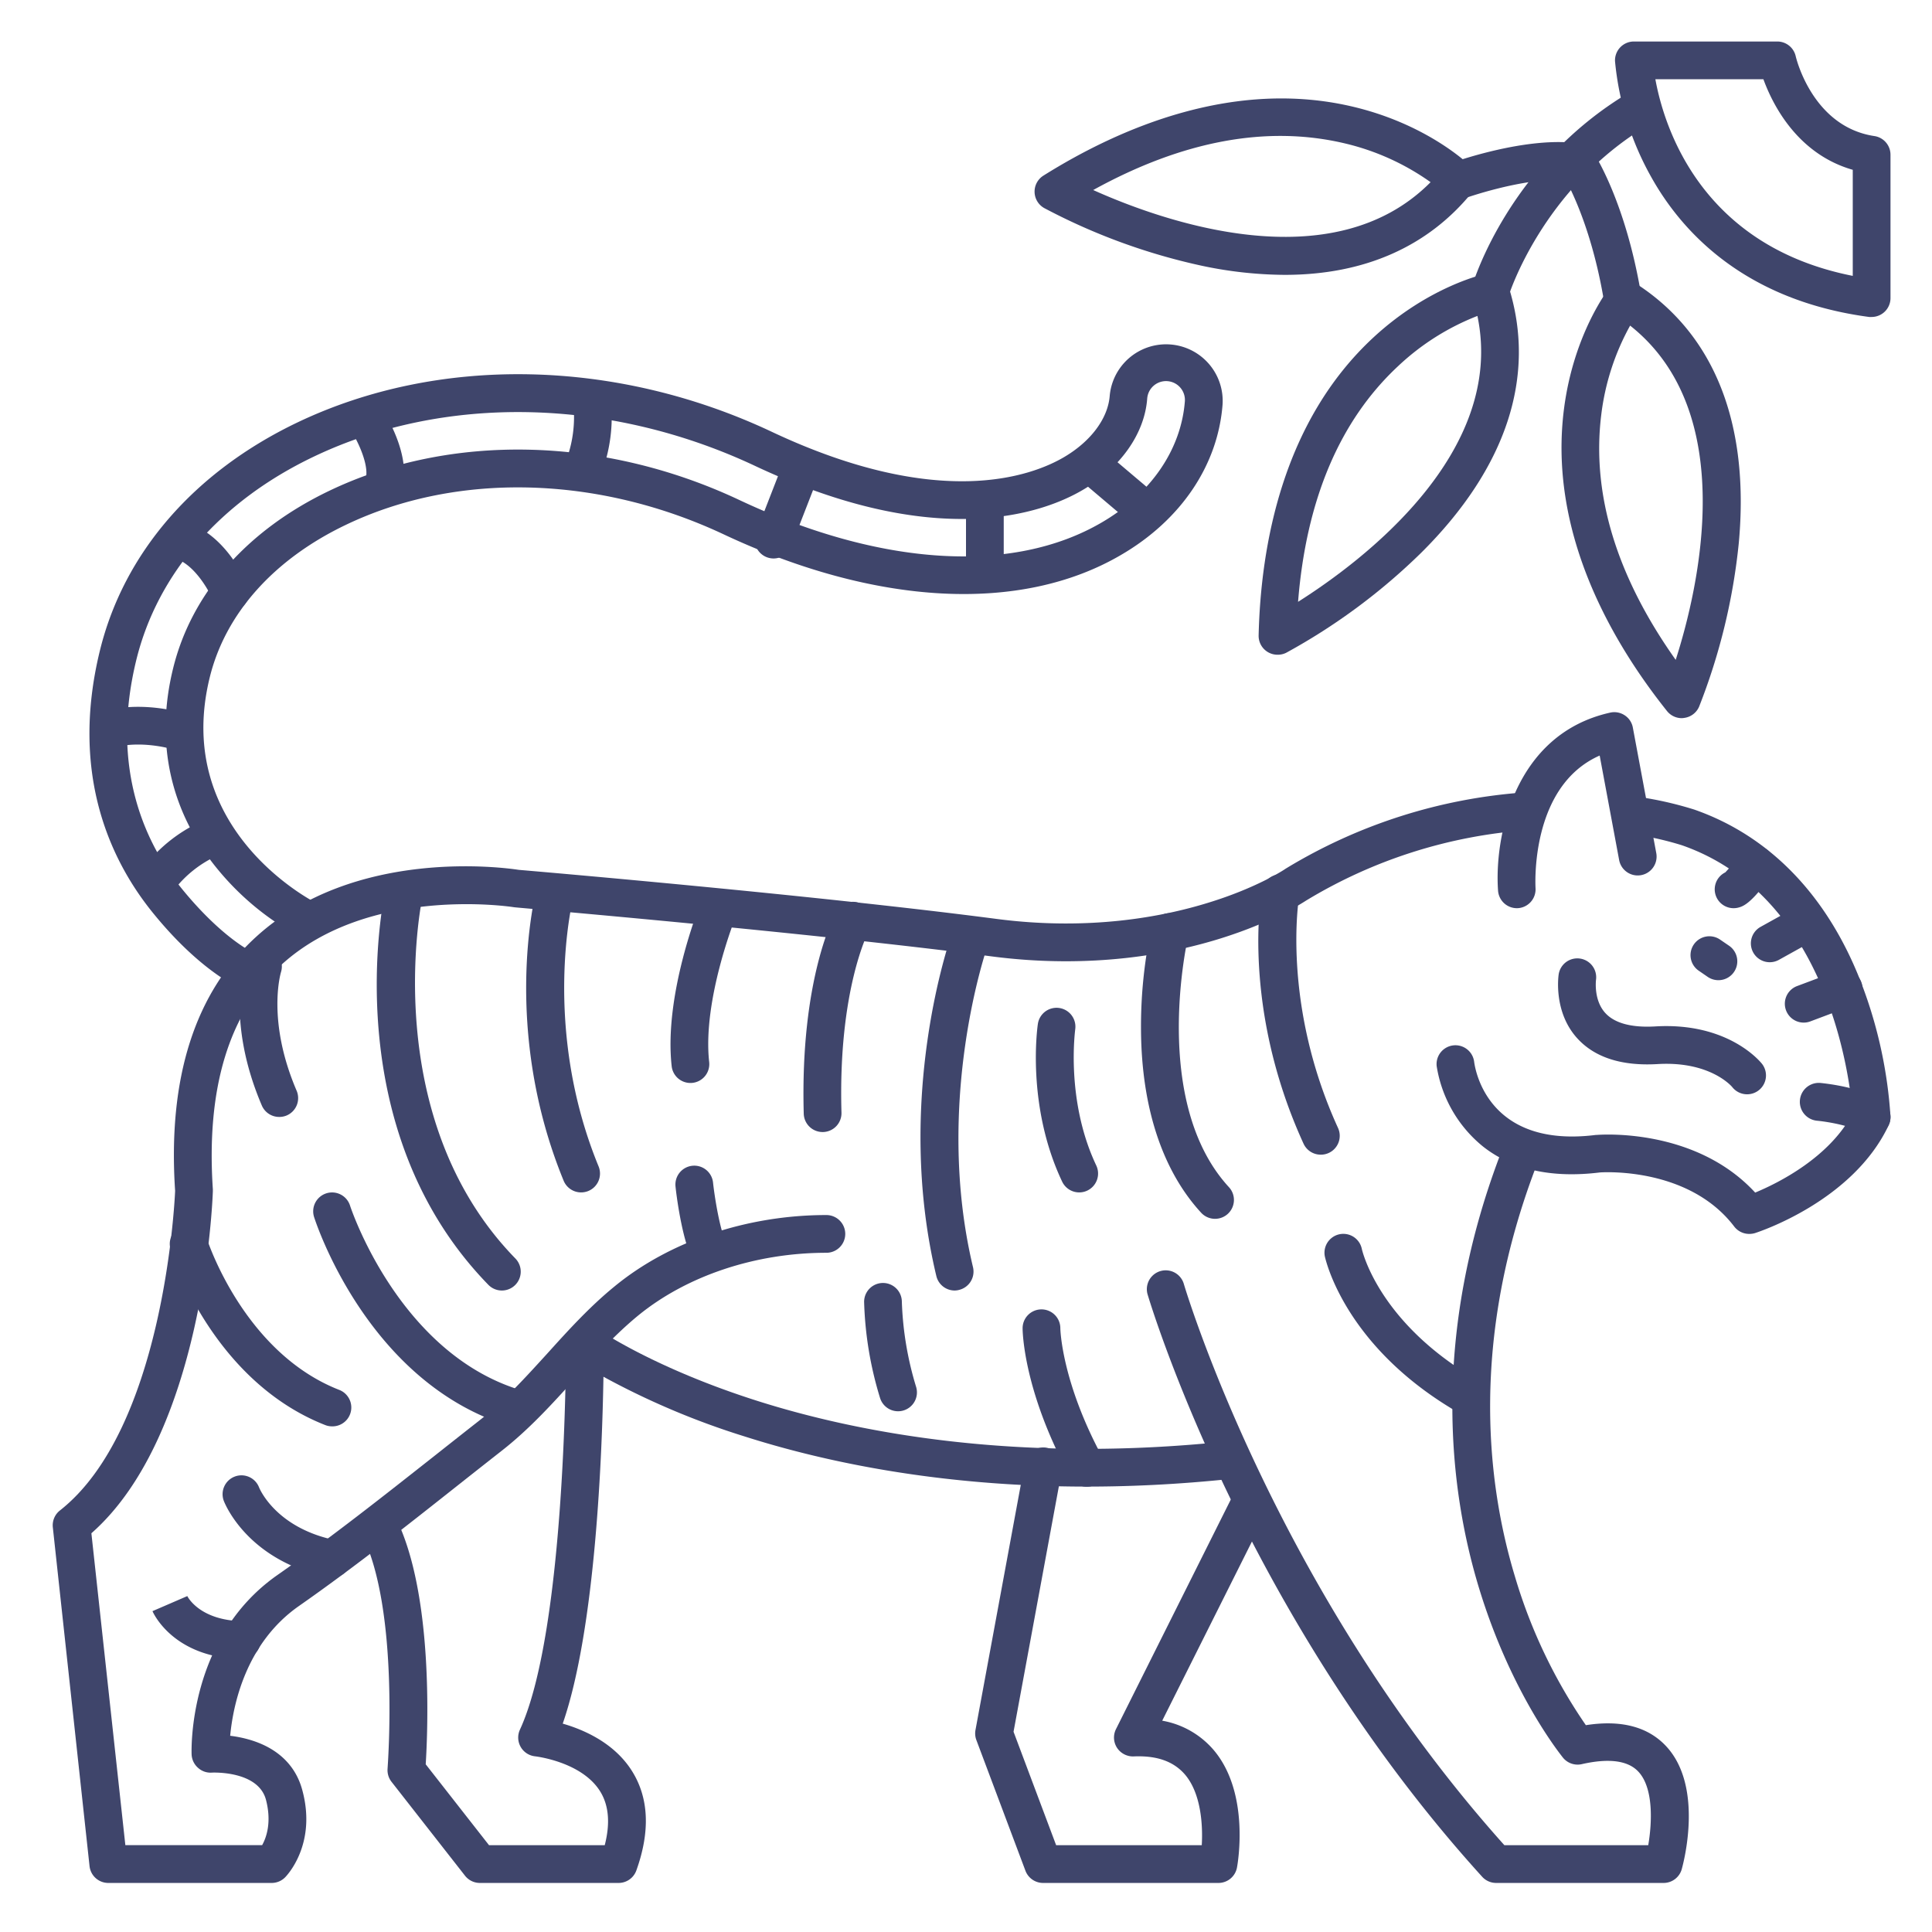 <?xml version="1.0" ?><svg viewBox="0 0 512 512" xmlns="http://www.w3.org/2000/svg"><defs><style>.cls-1{fill:#3f456b;}</style></defs><title/><g id="Lines"><path class="cls-1" d="M455.39,259.76a5,5,0,0,1-2.82-.87l-2.34-1.61a5,5,0,1,1,5.65-8.25l2.34,1.6a5,5,0,0,1-2.83,9.13Z"/><path class="cls-1" d="M163.94,499H127.16a5,5,0,0,1-3.93-1.92L103.76,472.2a5,5,0,0,1-1.05-3.48c0-.42,3.29-42.22-6.9-62.28a5,5,0,0,1,8.92-4.53c10.22,20.14,8.65,56.67,8.09,65.65L129.6,489h30.66c1.5-5.81,1.08-10.61-1.24-14.31-4.94-7.86-17.1-9.23-17.23-9.25a5,5,0,0,1-4-7.07C150.13,431.58,150,356.77,150,356a5,5,0,0,1,7.91-4.08c.14.1,15,10.52,42.92,19.37,25.8,8.18,68.4,16.66,124.82,10.64a5,5,0,1,1,1.06,9.94c-58.41,6.24-102.62-2.65-129.42-11.21a205.07,205.07,0,0,1-37.37-15.81c-.33,19.63-2,66.57-10.79,91.93,5.63,1.62,13.65,5.12,18.32,12.51,4.5,7.12,4.91,16,1.2,26.37A5,5,0,0,1,163.94,499Z"/><path class="cls-1" d="M322.94,499H276.43a5,5,0,0,1-4.68-3.24l-13-34.62a5,5,0,0,1-.24-2.66l13.06-70.68a5,5,0,1,1,9.83,1.82l-12.8,69.31L279.89,489h38.59c.32-5.51-.23-13.86-4.51-18.8-3-3.42-7.38-5-13.56-4.73a5.07,5.07,0,0,1-4.39-2.29,5,5,0,0,1-.27-4.95l31.37-62.73a5,5,0,1,1,8.94,4.47L308,456a23.19,23.19,0,0,1,13.53,7.65c9.86,11.45,6.44,30.43,6.29,31.23A5,5,0,0,1,322.94,499Z"/><path class="cls-1" d="M440.84,499H396.49a5,5,0,0,1-3.7-1.64C328.93,427,304.32,343.71,304.08,342.88a5,5,0,0,1,9.6-2.78c.23.8,23.89,80.68,85,148.9H436.8c1-5.82,1.49-15.2-2.67-19.55-2.76-2.9-7.78-3.55-14.91-1.94a5,5,0,0,1-5-1.69C413.71,465.15,400.55,449,392,421c-7.88-25.8-13.18-67,6.34-117a5,5,0,1,1,9.32,3.64c-18.39,47.06-13.54,85.78-6.23,110a138.78,138.78,0,0,0,18.84,39.55c9.21-1.45,16.32.37,21.13,5.42,10.07,10.57,4.9,30.54,4.27,32.78A5,5,0,0,1,440.84,499Z"/><path class="cls-1" d="M72,499H28.73a5,5,0,0,1-5-4.46L14,404.76a5,5,0,0,1,1.88-4.47c27.21-21.38,30.34-80.47,30.53-84.69-2-29.93,5.25-52.59,21.52-67.38,26.15-23.78,65.92-18.26,69.54-17.7,4.23.36,78.48,6.71,126.6,13,24.59,3.21,44.09-.56,56.11-4.28,13.07-4,20.41-8.92,20.48-9l.23-.14A141,141,0,0,1,404,210a5,5,0,0,1,.7,10,131,131,0,0,0-58.57,18.66c-1.16.76-9.05,5.77-22.54,10-13.06,4.1-34.21,8.26-60.82,4.79-49.07-6.4-125.56-12.89-126.32-13l-.39-.05c-.38-.06-38.23-5.91-61.45,15.24-13.91,12.67-20,32.7-18.2,59.53,0,.17,0,.34,0,.51-.09,2.68-2.49,64.53-32.19,90.65l9,82.65H69.47c1.12-2,2.58-6.09,1-12.07-2.11-7.74-14.19-7.15-14.31-7.15a4.91,4.91,0,0,1-3.68-1.27A5,5,0,0,1,50.78,465c-.05-1.26-.92-31,22.68-47.56,14.4-10.07,28.41-21.16,42-31.87q5.76-4.56,11.53-9.09c6.55-5.13,12.09-11.25,18-17.73,5.51-6.1,11.21-12.4,17.84-17.81C177.45,328.9,198,322,219,322a5,5,0,0,1,0,10c-18.78,0-37,6.08-49.93,16.67-6,4.94-11.25,10.69-16.75,16.77-5.89,6.51-12,13.25-19.2,18.9q-5.76,4.52-11.5,9.06c-13.66,10.81-27.79,22-42.43,32.23C65.06,435.52,61.75,452,61,460a32,32,0,0,1,4.62.9c7.64,2.08,12.64,6.71,14.46,13.38,4,14.53-4.19,22.89-4.53,23.24A5,5,0,0,1,72,499Z"/><path class="cls-1" d="M463.55,327a5,5,0,0,1-4-2c-11.9-15.57-34.06-14.39-35.56-14.29-12.78,1.58-23.22-.74-31-6.89a34.28,34.28,0,0,1-12.26-21.31,5,5,0,0,1,9.93-1.17c.3,2.38,3.78,23,32.27,19.43l.21,0c1.1-.09,26.14-1.95,42,15.28,6.09-2.53,19.66-9.27,25.83-21-.64-8.33-6.05-57.38-45.25-71.05a84,84,0,0,0-13.9-3.05,5,5,0,0,1,1.44-9.9,94.28,94.28,0,0,1,15.75,3.5c20.48,7.15,36,23.56,44.82,47.47A120.25,120.25,0,0,1,501,295.88a5,5,0,0,1-.48,2.31c-9.47,20.13-34.4,28.26-35.45,28.6A5.29,5.29,0,0,1,463.55,327Z"/><path class="cls-1" d="M402,240.68a5,5,0,0,1-5-4.65c-1-13.81,4-41.44,29.72-47.18a5,5,0,0,1,3.84.71,4.94,4.94,0,0,1,2.16,3.25l6.21,33.27a5,5,0,0,1-9.84,1.84l-5.16-27.69c-18.62,8.21-17,34.81-17,35.1a5,5,0,0,1-4.63,5.34Z"/><path class="cls-1" d="M65,262a5,5,0,0,1-2.09-.46c-1-.47-10.41-5-22-19.15-11.11-13.47-22.63-36.54-14.43-70,6.35-25.9,25-47.37,52.37-60.45,37.43-17.86,84.38-16.94,125.59,2.45,44.53,21,69,11.74,77.45,6.81,7.19-4.2,11.75-10.31,12.2-16.35A15,15,0,0,1,324,107.11c-1.2,16.12-11,30.72-27,40-26.52,15.49-64.92,13.46-105.36-5.57C158.46,126,121.12,125,91.72,139.06c-19.14,9.13-32,23.52-36.15,40.51-10,40.81,28.18,59.73,28.57,59.91a5,5,0,0,1-4.27,9,72.33,72.33,0,0,1-22-17.89c-12.7-15.28-16.85-33.75-12-53.44,4.89-20,19.65-36.71,41.55-47.16,32.08-15.3,72.62-14.37,108.46,2.49,37.41,17.61,72.42,19.79,96.05,6C305,130.88,313,119.16,314,106.37a5,5,0,0,0-4.62-5.36,5,5,0,0,0-5.36,4.62c-.69,9.32-7.09,18.38-17.13,24.24-5.52,3.23-15.1,7.17-29.33,7.62-17.18.54-36.51-4.17-57.42-14-38.52-18.13-82.27-19.06-117-2.47-24.66,11.76-41.34,30.87-47,53.8C28.93,204.2,38.93,224.32,48.58,236c10.4,12.61,18.18,16.28,18.51,16.43A5,5,0,0,1,65,262Z"/><path class="cls-1" d="M496,301a5,5,0,0,1-3-1c-2-1.47-8-2.67-11.5-3a5,5,0,0,1,1-10c1.9.19,11.63,1.33,16.5,5a5,5,0,0,1-3,9Z"/><path class="cls-1" d="M338.55,173.51a5,5,0,0,1-5-5.12c.56-23.74,6.31-56.74,30.55-79.08C378.84,75.74,393.41,72.62,394,72.49a5,5,0,0,1,5.77,3.39c7.52,23.69-.48,48.1-23.13,70.6A162,162,0,0,1,340.84,173,5,5,0,0,1,338.55,173.51Zm53-89.79a65,65,0,0,0-21.07,13.34C355,111.5,346.16,132.48,344,159.49,361,148.74,399.13,120.05,391.53,83.72Z"/><path class="cls-1" d="M445.68,190.32a5,5,0,0,1-3.91-1.89c-14.81-18.57-31.55-47.57-27.27-80.26,2.6-19.87,11.78-31.61,12.17-32.1a5,5,0,0,1,6.6-1.1c21,13.35,30.47,37.22,27.52,69a162.76,162.76,0,0,1-10.5,43.28,5,5,0,0,1-3.93,3A5.31,5.31,0,0,1,445.68,190.32ZM432,86.29A64.81,64.81,0,0,0,424.34,110c-2.57,21,4.07,42.76,19.74,64.87C450.19,155.79,461.08,109.29,432,86.29Z"/><path class="cls-1" d="M340.48,72.84a108.29,108.29,0,0,1-21.93-2.4,162.48,162.48,0,0,1-41.82-15.3,5,5,0,0,1-.21-8.6c20.12-12.62,50.83-26,82.82-18.07,19.46,4.82,30.08,15.26,30.53,15.7a5,5,0,0,1,.35,6.68C378.45,65.41,361.49,72.84,340.48,72.84ZM289.71,50.36C308,58.58,353,74.64,379.12,48.28A64.77,64.77,0,0,0,356.39,38C335.83,33.13,313.44,37.27,289.71,50.36Zm-10.53.41h0Z"/><path class="cls-1" d="M395,82a4.8,4.8,0,0,1-1.44-.22,5,5,0,0,1-3.35-6.22c.39-1.3,9.92-32.07,41.22-50.85a5,5,0,0,1,5.14,8.58C408.7,50,399.87,78.16,399.79,78.45A5,5,0,0,1,395,82Z"/><path class="cls-1" d="M430,84a5,5,0,0,1-4.92-4.18c-2.87-17.21-7.9-28-10.13-32.12-11.35-.72-27.06,4.94-27.23,5a5,5,0,0,1-3.43-9.4c.84-.3,20.53-7.41,34.49-5.24a5,5,0,0,1,3.39,2.17c.35.52,8.64,13.17,12.77,38a5,5,0,0,1-4.11,5.75A4.65,4.65,0,0,1,430,84Z"/><path class="cls-1" d="M496,84a4.87,4.87,0,0,1-.66,0c-33-4.41-49.62-22.56-57.7-37A77.42,77.42,0,0,1,428,16.27,5,5,0,0,1,433,11h38a5,5,0,0,1,4.88,3.89c.17.75,4.56,18.72,20.86,21.17A5,5,0,0,1,501,41V79a5,5,0,0,1-5,5ZM438.69,21C441,33.68,450.77,65.15,491,73.11V45c-14.75-4.22-21.27-17.38-23.68-24Z"/></g><g id="Outline"><path class="cls-1" d="M350,306a5,5,0,0,1-4.55-2.92c-16.46-36-11.27-66-11-67.31a5,5,0,0,1,9.84,1.78h0c-.05.28-4.79,28.36,10.3,61.37a5,5,0,0,1-2.47,6.63A4.94,4.94,0,0,1,350,306Z"/><path class="cls-1" d="M459.42,240.68a5,5,0,0,1-2.2-9.49,42.59,42.59,0,0,0,3.88-4.76,5,5,0,1,1,8.13,5.81c-5.41,7.58-7.47,8-8.7,8.32A5.24,5.24,0,0,1,459.42,240.68Zm-1.09-9.88Z"/><path class="cls-1" d="M469,255a5,5,0,0,1-2.43-9.37l9-5a5,5,0,0,1,4.86,8.74l-9,5A5,5,0,0,1,469,255Z"/><path class="cls-1" d="M478,271a5,5,0,0,1-1.76-9.68l10.47-3.93a5,5,0,1,1,3.51,9.36l-10.46,3.93A5,5,0,0,1,478,271Z"/><path class="cls-1" d="M463,290a5,5,0,0,1-3.95-1.93c-.19-.23-5.91-6.9-19.76-6.08-9.49.56-16.65-1.73-21.28-6.81-6.39-7-5-16.54-4.95-16.94a5,5,0,0,1,9.89,1.48c0,.16-.65,5.37,2.51,8.78,2.5,2.7,7,3.88,13.25,3.51,19.39-1.14,27.88,9.47,28.24,9.92A5,5,0,0,1,463,290Z"/><path class="cls-1" d="M322,323a5,5,0,0,1-3.68-1.61c-10.26-11.15-15.77-27.83-15.94-48.22a124.61,124.61,0,0,1,2.77-27.33,5,5,0,0,1,9.73,2.32c-.13.55-10.07,43.77,10.8,66.45A5,5,0,0,1,322,323Z"/><path class="cls-1" d="M286,316a5,5,0,0,1-4.52-2.86c-9.54-20.14-6.56-41-6.42-41.88a5,5,0,0,1,9.89,1.47h0c0,.19-2.63,18.81,5.57,36.13a5,5,0,0,1-2.38,6.66A4.94,4.94,0,0,1,286,316Z"/><path class="cls-1" d="M253,342a5,5,0,0,1-4.86-3.84c-11.22-46.9,3.52-89.07,4.15-90.84a5,5,0,0,1,9.42,3.36h0c-.14.41-14.35,41.23-3.85,85.16a5,5,0,0,1-3.7,6A4.66,4.66,0,0,1,253,342Z"/><path class="cls-1" d="M218,300a5,5,0,0,1-5-4.86c-1-36,8.25-52.89,8.64-53.59a5,5,0,0,1,8.73,4.88c-.14.25-8.31,15.68-7.37,48.43a5,5,0,0,1-4.86,5.14Z"/><path class="cls-1" d="M183,287a5,5,0,0,1-5-4.45c-2.12-19,7.43-42.71,7.84-43.71a5,5,0,1,1,9.26,3.78h0c-.09.22-9,22.33-7.16,38.83a5,5,0,0,1-4.42,5.52A5.25,5.25,0,0,1,183,287Z"/><path class="cls-1" d="M288,394a5,5,0,0,1-4.39-2.61C271.14,368.54,271,352.66,271,352a5,5,0,0,1,10,0c0,.24.3,14.29,11.39,34.63A5,5,0,0,1,288,394Zm-7-42h0Z"/><path class="cls-1" d="M238,374a5,5,0,0,1-4.78-3.53A95.44,95.44,0,0,1,229,345a5,5,0,0,1,10,0h0a86.79,86.79,0,0,0,3.78,22.54A5,5,0,0,1,238,374Zm1-29h0Z"/><path class="cls-1" d="M188.17,337.17a5,5,0,0,1-4.5-2.82c-3.12-6.43-4.5-18.46-4.64-19.81a5,5,0,1,1,9.94-1.08c.35,3.2,1.69,12.39,3.69,16.52a5,5,0,0,1-2.31,6.68A4.87,4.87,0,0,1,188.17,337.17Z"/><path class="cls-1" d="M154,316a5,5,0,0,1-4.63-3.1c-16.44-40.08-7.6-75.65-7.21-77.15a5,5,0,0,1,9.68,2.49h0c-.08.33-8.35,34,6.79,70.86a5,5,0,0,1-2.73,6.53A5.1,5.1,0,0,1,154,316Z"/><path class="cls-1" d="M133,342a5,5,0,0,1-3.58-1.51C89,299,101.56,238.49,102.11,235.93a5,5,0,0,1,9.78,2.12c-.18.83-11.83,58,24.69,95.46A5,5,0,0,1,133,342Z"/><path class="cls-1" d="M136,378a4.88,4.88,0,0,1-1.5-.23c-37-11.65-50.7-53.48-51.27-55.26a5,5,0,1,1,9.54-3c.16.52,12.75,38.69,44.73,48.74A5,5,0,0,1,136,378Z"/><path class="cls-1" d="M74,296a5,5,0,0,1-4.6-3C59.76,270.47,64.78,255,65,254.4a5,5,0,0,1,9.48,3.17c-.08.28-3.86,12.84,4.12,31.46A5,5,0,0,1,76,295.6,5.06,5.06,0,0,1,74,296Z"/><path class="cls-1" d="M88,378a4.91,4.91,0,0,1-1.83-.35c-29.89-11.74-40.51-45.09-40.95-46.51a5,5,0,0,1,9.56-3c.11.38,9.72,30.22,35.05,40.17A5,5,0,0,1,88,378Z"/><path class="cls-1" d="M88,418.11a4.86,4.86,0,0,1-1-.11c-21.46-4.4-27.43-19.59-27.68-20.23a5,5,0,0,1,9.34-3.58c.22.53,4.59,10.79,20.34,14a5,5,0,0,1-1,9.9Z"/><path class="cls-1" d="M389.82,375.5a5,5,0,0,1-2.46-.65c-30.78-17.41-36-40.83-36.25-41.82a5,5,0,0,1,9.78-2.09c.19.88,4.82,20.18,31.4,35.21a5,5,0,0,1-2.47,9.35Z"/><path class="cls-1" d="M64,439.66h-.11c-18-.41-23.27-12.19-23.48-12.69L49.59,423l0-.1c.13.27,3.26,6.48,14.56,6.73a5,5,0,0,1-.11,10Z"/><path class="cls-1" d="M42,238a5,5,0,0,1-4-8,40,40,0,0,1,16.24-12.68,5,5,0,0,1,3.54,9.35A30.19,30.19,0,0,0,46,236,5,5,0,0,1,42,238Z"/><path class="cls-1" d="M48,199a5,5,0,0,1-1.57-.25c-.14-.05-7.9-2.52-15.35-.87a5,5,0,0,1-2.16-9.76c10.23-2.28,20.24,1,20.66,1.14A5,5,0,0,1,48,199Z"/><path class="cls-1" d="M61,162a5,5,0,0,1-4.61-3.07c-1.14-2.68-5.23-9.88-10.47-11.05a5,5,0,0,1,2.16-9.76c11.21,2.49,16.92,15.48,17.54,17A5,5,0,0,1,61,162Z"/><path class="cls-1" d="M102,132a5.81,5.81,0,0,1-.72-.05,5,5,0,0,1-4.24-5.66c.55-3.86-2.6-10.1-4.21-12.52a5,5,0,1,1,8.32-5.54c.72,1.08,7,10.84,5.79,19.48A5,5,0,0,1,102,132Z"/><path class="cls-1" d="M155,128a5,5,0,0,1-4.68-6.76A32.86,32.86,0,0,0,152,107.62a5,5,0,0,1,9.92-1.24,42.61,42.61,0,0,1-2.28,18.38A5,5,0,0,1,155,128Z"/><path class="cls-1" d="M205,148a5,5,0,0,1-4.66-6.81l7-18a5,5,0,0,1,9.32,3.62l-7,18A5,5,0,0,1,205,148Z"/><path class="cls-1" d="M261,155a5,5,0,0,1-5-5V134a5,5,0,0,1,10,0v16A5,5,0,0,1,261,155Z"/><path class="cls-1" d="M302,139a5,5,0,0,1-3.23-1.18l-13-11a5,5,0,1,1,6.46-7.64l13,11A5,5,0,0,1,302,139Z"/></g></svg>